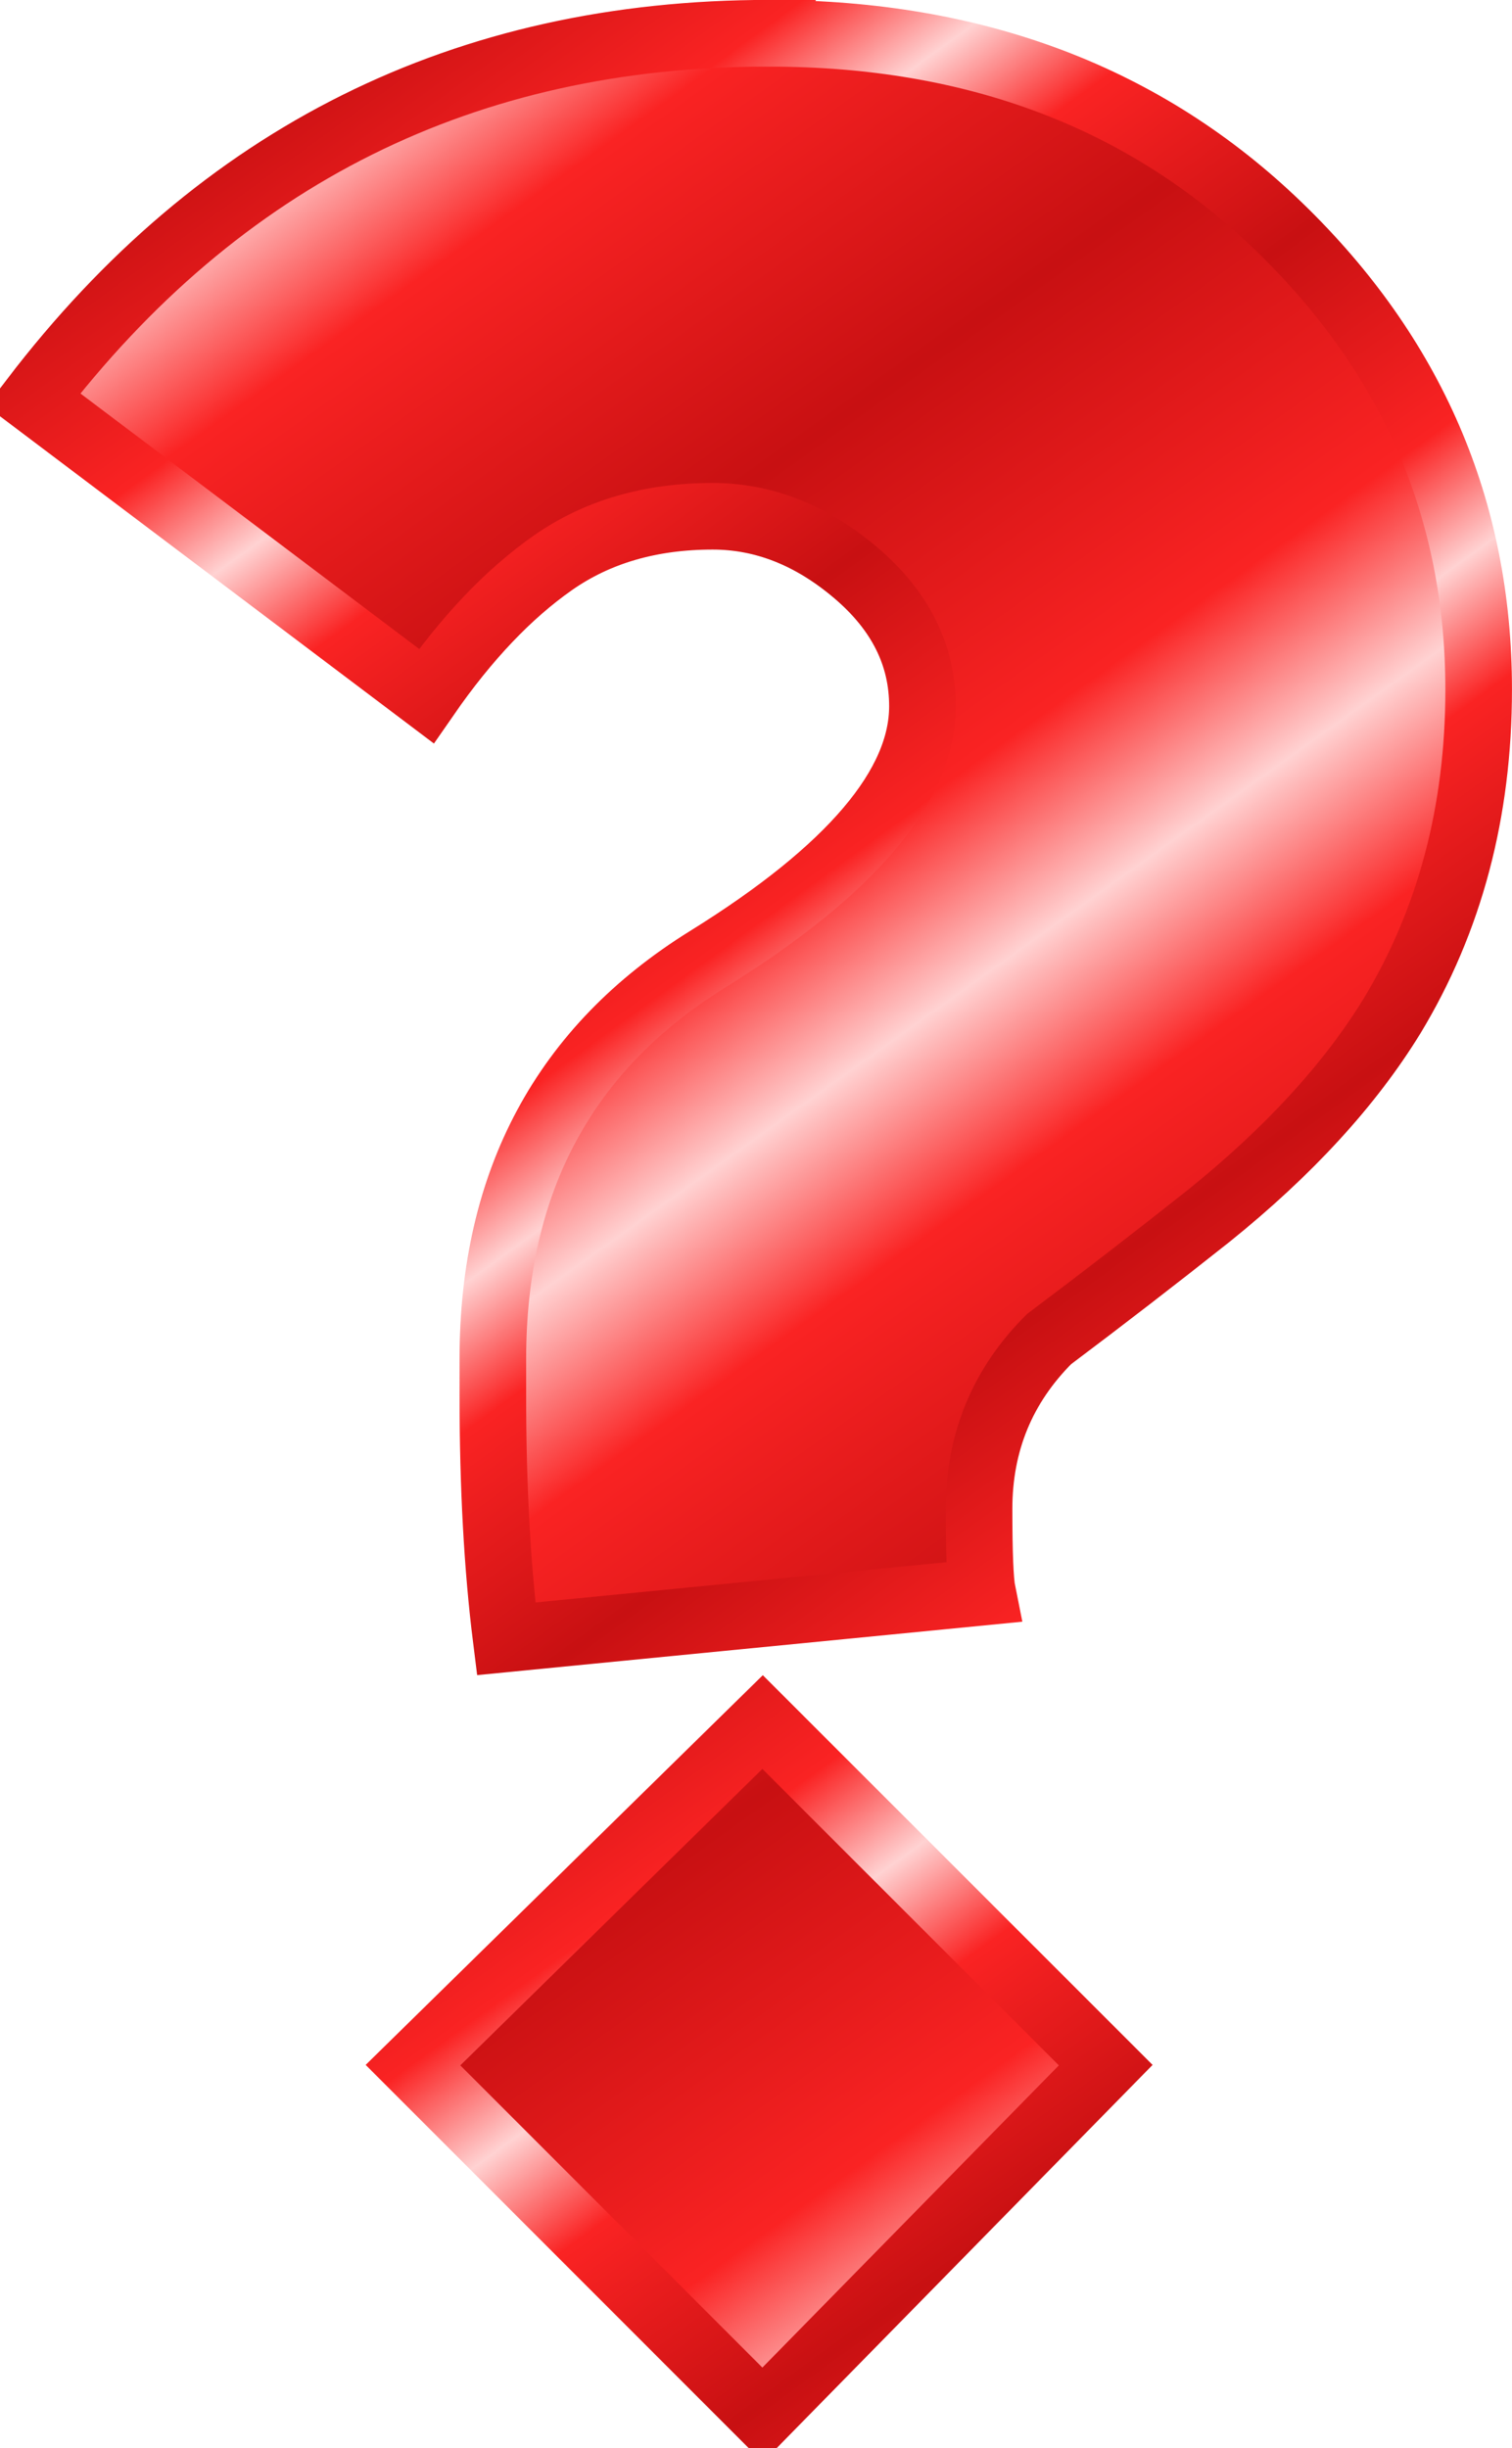 <?xml version="1.0" encoding="UTF-8"?>
<svg viewBox="0 0 45.402 73.503" xmlns="http://www.w3.org/2000/svg" xmlns:xlink="http://www.w3.org/1999/xlink">
 <defs>
  <linearGradient id="a">
   <stop stop-color="#c81012" offset="0"/>
   <stop stop-color="#fa2323" offset=".667"/>
   <stop stop-color="#ffd2d2" offset="1"/>
  </linearGradient>
  <linearGradient id="c" x1="457.33" x2="466.7" y1="-594.75" y2="-581.63" gradientUnits="userSpaceOnUse" xlink:href="#a" spreadMethod="reflect"/>
  <linearGradient id="b" x1="470" x2="476.35" y1="-608.78" y2="-600.01" gradientUnits="userSpaceOnUse" xlink:href="#a" spreadMethod="reflect"/>
 </defs>
 <g transform="translate(-558.38 -174.23)">
  <path d="m581.48 175.23c6.199 7e-5 11.299 1.934 15.3 5.801s6.001 8.501 6.001 13.901c0 3.666-0.867 6.933-2.6 9.799-1.268 2.067-3.102 4.067-5.502 6-1.599 1.268-3.198 2.501-4.797 3.702-1.402 1.4-2.103 3.1-2.103 5.099-1e-4 1.333 0.034 2.166 0.101 2.499l-14.301 1.401c-0.267-2.134-0.4-4.567-0.4-7.3v-1.102c0-5.332 2.15-9.332 6.45-12s6.45-5.2 6.45-7.599c0-1.534-0.666-2.868-1.999-4.001s-2.766-1.7-4.3-1.7c-1.868 6e-5 -3.468 0.466-4.8 1.399s-2.599 2.266-3.799 3.999l-11.801-8.899c5.601-7.334 12.968-11.002 22.101-11.002zm-0.201 50.702 10.303 10.3-10.303 10.501-10.498-10.501 10.498-10.3z" fill="url(#c)" stroke="url(#b)" stroke-width="2"/>
 </g>
</svg>
